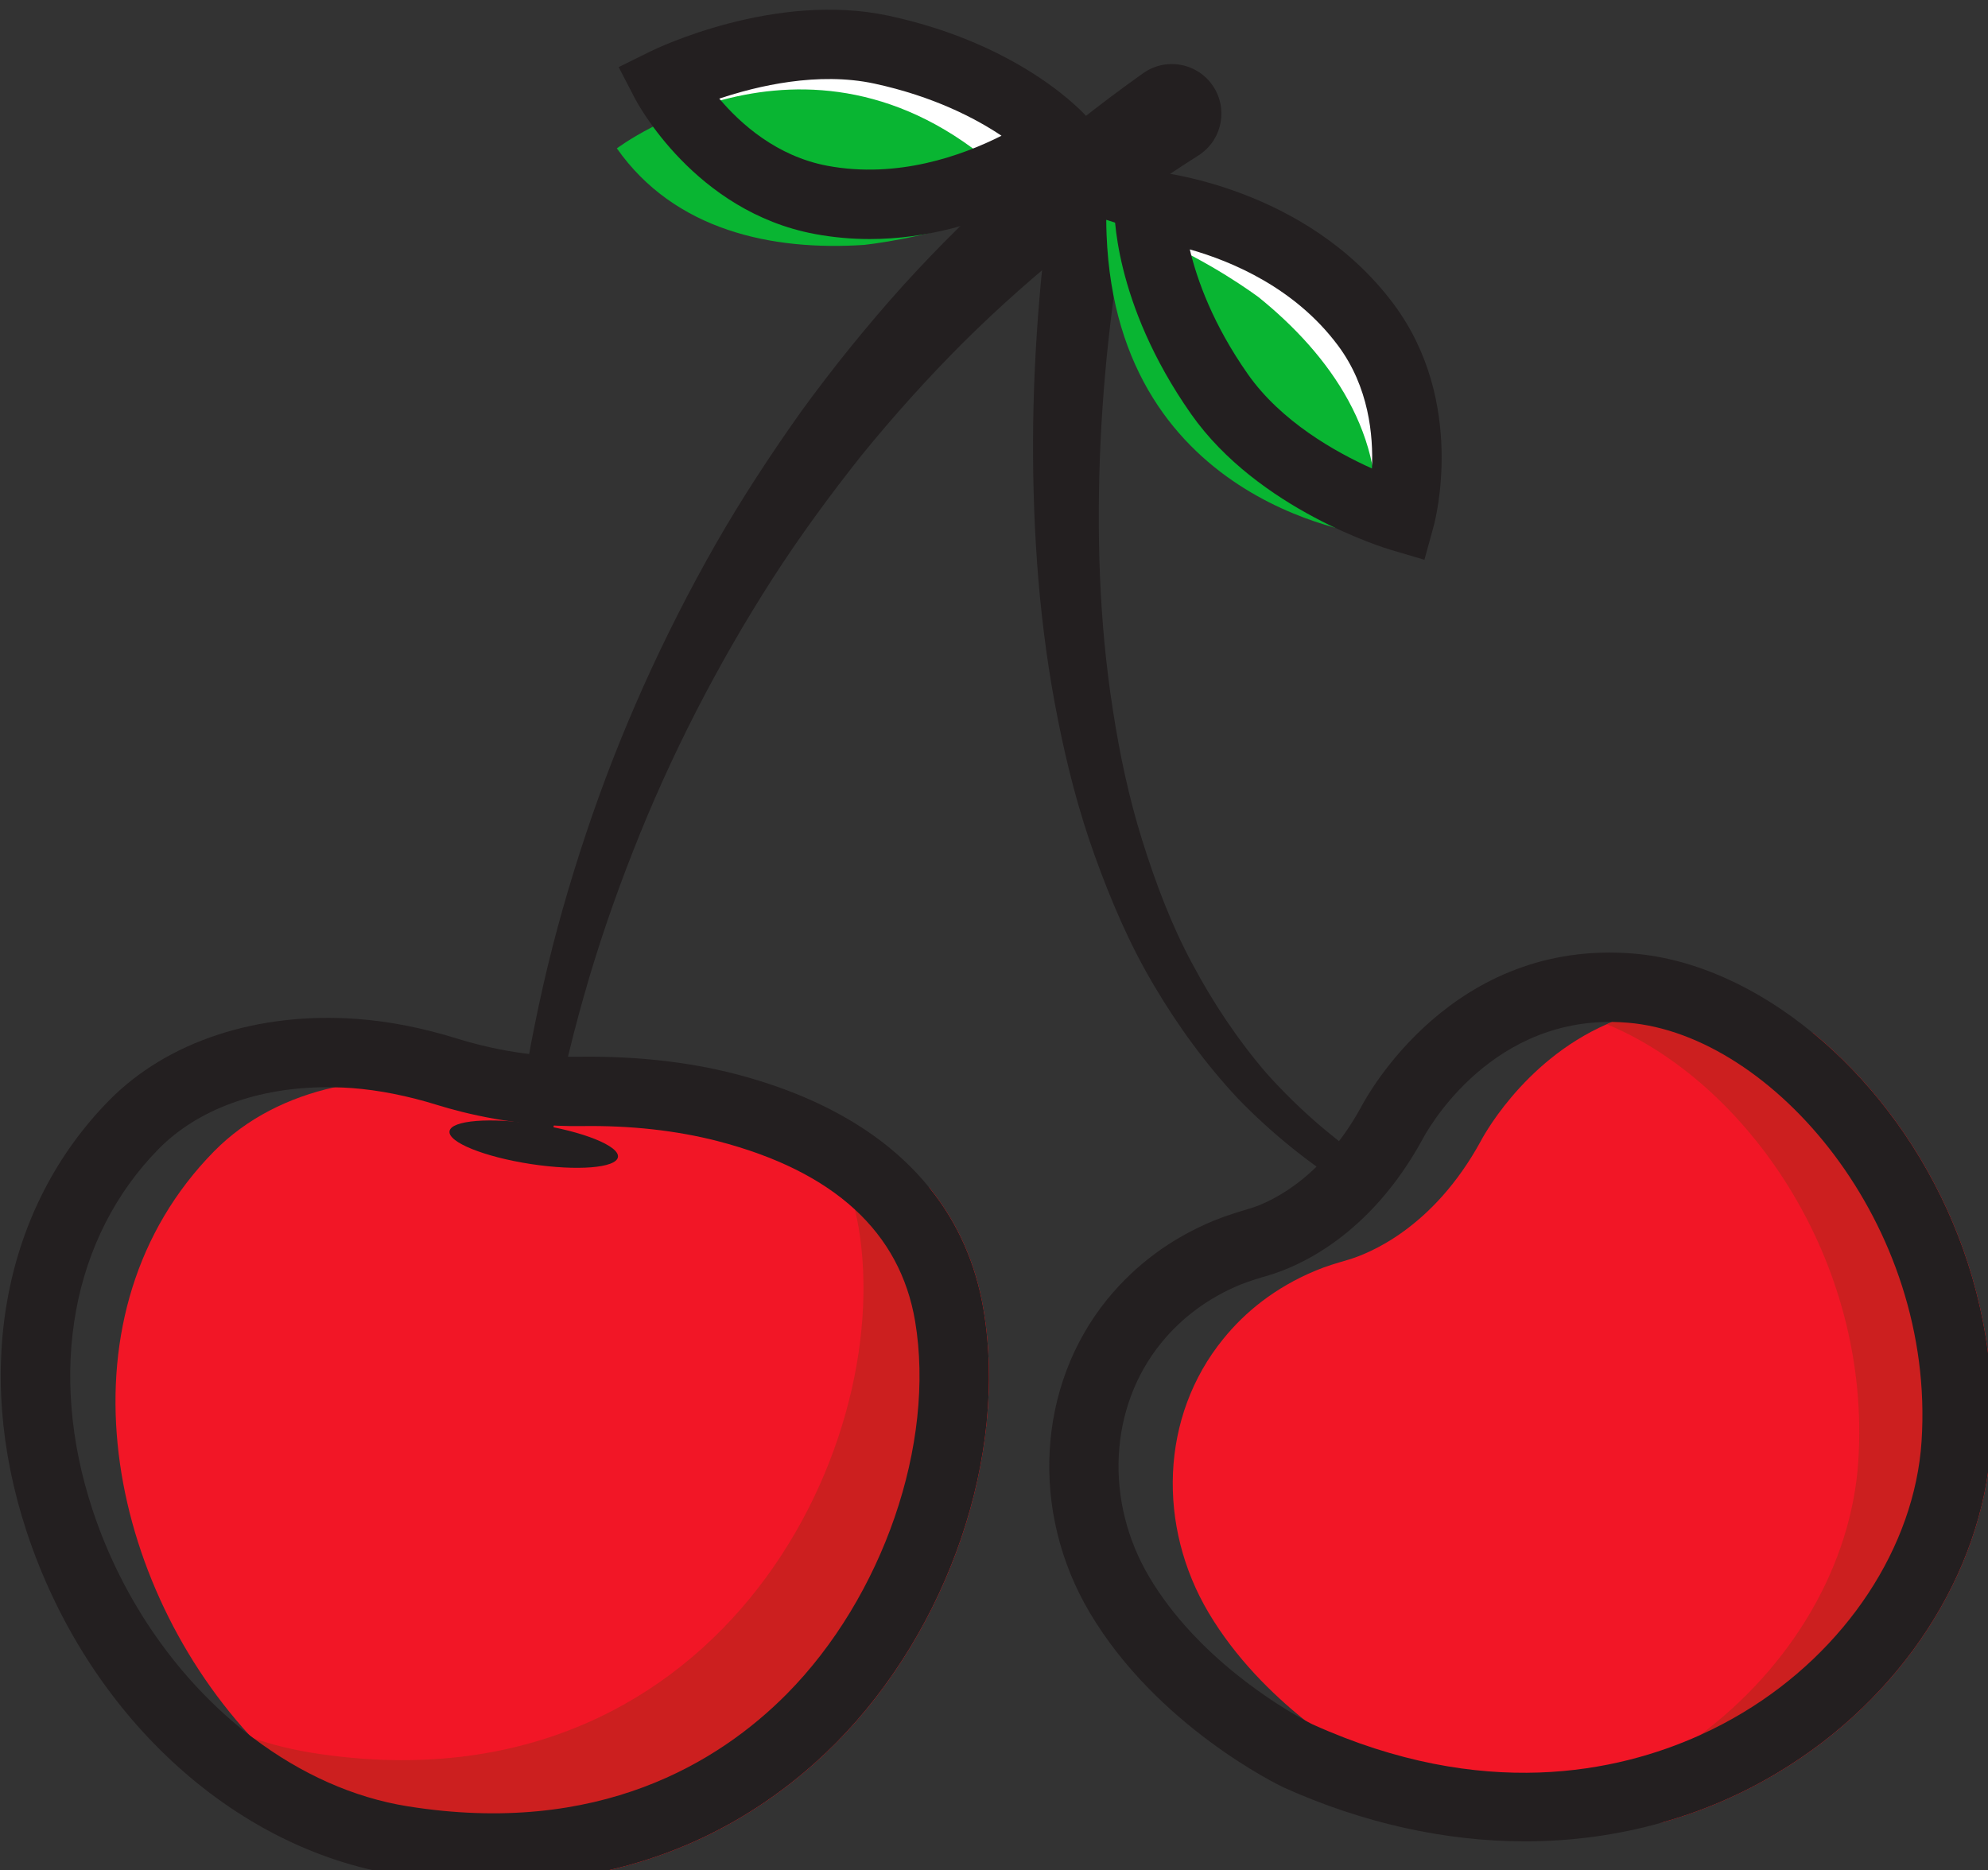 <?xml version="1.0" encoding="UTF-8" standalone="no"?>
<!-- Created with Inkscape (http://www.inkscape.org/) -->

<svg
   width="138.341mm"
   height="130.164mm"
   viewBox="0 0 138.341 130.164"
   version="1.1"
   id="svg1"
   inkscape:version="1.3 (0e150ed, 2023-07-21)"
   sodipodi:docname="cherry.svg"
   xmlns:inkscape="http://www.inkscape.org/namespaces/inkscape"
   xmlns:sodipodi="http://sodipodi.sourceforge.net/DTD/sodipodi-0.dtd"
   xmlns="http://www.w3.org/2000/svg"
   xmlns:svg="http://www.w3.org/2000/svg">
  <rect x="0" y="0" width="138.341" height="130.164" fill="#333333" stroke="none"/>
  <sodipodi:namedview
     id="namedview1"
     pagecolor="#ffffff"
     bordercolor="#000000"
     borderopacity="0.25"
     inkscape:showpageshadow="2"
     inkscape:pageopacity="0.0"
     inkscape:pagecheckerboard="0"
     inkscape:deskcolor="#d1d1d1"
     inkscape:document-units="mm"
     inkscape:zoom="0.2102413"
     inkscape:cx="259.22594"
     inkscape:cy="247.33485"
     inkscape:window-width="1312"
     inkscape:window-height="449"
     inkscape:window-x="0"
     inkscape:window-y="25"
     inkscape:window-maximized="0"
     inkscape:current-layer="layer1" />
  <defs
     id="defs1" />
  <g
     inkscape:label="Layer 1"
     inkscape:groupmode="layer"
     id="layer1"
     transform="translate(-35.983,-83.344)">
    <g
       id="g797"
       transform="matrix(0.265,0,0,0.265,3.613,-345.215)">
      <path
         id="path277"
         d="m 644.935,1996.96 c -2.219,33.547 -23.591,66.4 -55.824,85.72 -9.489,5.72 -19.649,10.107 -30.191,13.08 -8.759,0.96 -17.868,0.96 -27.328,-0.08 -0.933,-0.093 -1.897,-0.213 -2.861,-0.36 -2.54,-0.32 -5.109,-0.72 -7.707,-1.227 h -0.029 c -11.241,-2.12 -22.861,-5.773 -34.716,-11.12 0,0 -9.839,-4.693 -21.343,-13.867 l -0.088,-0.053 c -8.643,-6.92 -18.248,-16.387 -25.313,-28.267 -13.46,-22.653 -12.788,-51.507 3.855,-71.947 5.605,-6.92 13.429,-13.427 24.291,-17.947 2.744,-1.147 5.605,-1.987 8.467,-2.813 5.461,-1.627 22.277,-8.253 34.804,-31.093 0,0 10.657,-20.907 33.109,-30.773 h 0.028 c 0.147,-0.08 0.293,-0.147 0.468,-0.2 0.292,-0.147 0.613,-0.267 0.905,-0.413 h 0.059 c 0.379,-0.147 0.788,-0.32 1.197,-0.467 0.816,-0.32 1.664,-0.613 2.509,-0.907 1.752,-0.573 3.563,-1.107 5.461,-1.547 0.729,-0.173 1.488,-0.32 2.248,-0.44 1.4,-0.28 2.832,-0.493 4.291,-0.667 1.139,-0.147 2.307,-0.227 3.475,-0.293 1.197,-0.08 2.395,-0.12 3.621,-0.12 1.781,0 3.591,0.093 5.459,0.24 8.176,0.667 16.468,3.147 24.525,7.187 l 0.088,0.053 c 28.263,23.293 49.489,63.507 46.54,108.32"
         style="fill:#f21626;fill-opacity:1;fill-rule:nonzero;stroke:none;stroke-width:0.133" />
      <path
         id="path278"
         d="m 644.935,1996.96 c -2.219,33.547 -23.591,66.4 -55.824,85.72 -9.489,5.72 -19.649,10.107 -30.191,13.08 l -0.175,0.067 c -7.561,0.787 -15.444,0.867 -23.532,0.2 -1.197,-0.093 -2.424,-0.2 -3.621,-0.347 -0.933,-0.093 -1.897,-0.213 -2.861,-0.36 -2.54,-0.32 -5.109,-0.72 -7.707,-1.227 17.984,-3.613 34.101,-11.093 47.503,-21.16 24.351,-18.187 39.825,-44.853 41.605,-71.92 3.504,-53.253 -29.693,-99.813 -66.044,-114.8 0.147,-0.08 0.293,-0.147 0.468,-0.2 0.321,-0.147 0.643,-0.267 0.964,-0.413 0.379,-0.147 0.788,-0.32 1.197,-0.467 0.816,-0.32 1.664,-0.613 2.509,-0.907 1.752,-0.573 3.563,-1.107 5.461,-1.547 0.729,-0.173 1.488,-0.32 2.248,-0.44 1.4,-0.28 2.832,-0.493 4.291,-0.667 1.139,-0.147 2.307,-0.227 3.475,-0.293 1.197,-0.08 2.395,-0.12 3.621,-0.12 1.781,0 3.591,0.093 5.459,0.24 8.176,0.667 16.468,3.147 24.525,7.187 l 0.088,0.053 c 28.263,23.293 49.489,63.507 46.54,108.32"
         style="fill:#cc1f1f;fill-opacity:1;fill-rule:nonzero;stroke:none;stroke-width:0.133" />
      <path
         id="path279"
         d="m 598.395,1888.64 -0.088,-0.053 c -14.627,-12.067 -31.123,-19.6 -47.152,-20.933 -47.504,-3.947 -69.927,37.107 -71.62,40.373 -10.949,19.907 -25.227,25.427 -29.343,26.627 -2.716,0.813 -6.073,1.813 -9.344,3.16 -11.153,4.613 -20.525,11.56 -27.912,20.613 -18.481,22.733 -20.351,55.813 -4.613,82.333 17.664,29.747 49.315,45.133 50.832,45.867 20.992,9.453 42.569,14.187 63.445,14.187 12.379,0 24.525,-1.667 36.145,-4.987 l 0.175,-0.067 c 10.541,-2.973 20.701,-7.36 30.191,-13.08 32.233,-19.32 53.605,-52.173 55.824,-85.72 2.949,-44.813 -18.277,-85.027 -46.54,-108.32 z m 28.351,107.12 c -1.811,27.68 -19.825,55.013 -47.007,71.307 -3.153,1.893 -6.92,3.933 -11.212,5.867 -21.607,9.747 -56.993,17.347 -101.693,-2.84 -0.057,-0.027 -0.729,-0.347 -1.897,-0.987 l -0.088,-0.053 c -6.656,-3.627 -28.379,-16.587 -40.876,-37.613 -11.853,-19.933 -10.599,-44.667 3.095,-61.52 5.461,-6.707 12.439,-11.853 20.731,-15.293 2.395,-0.96 5.139,-1.787 7.533,-2.48 7.475,-2.227 26.335,-10.08 40.349,-35.68 0.672,-1.32 16.555,-31.16 49.781,-30.867 h 0.059 c 1.343,0.027 2.744,0.093 4.145,0.213 37.956,3.147 80.817,52.907 77.08,109.947"
         style="fill:#231f20;fill-opacity:1;fill-rule:nonzero;stroke:none;stroke-width:0.133" />
      <path
         id="path280"
         d="m 380.411,1961.16 c 6.423,38.227 -9.139,83.947 -38.744,113.813 -13.956,14.04 -35.183,29.053 -65.168,34.547 h -0.117 c -8.7,0.227 -17.897,-0.36 -27.561,-1.907 -1.227,-0.2 -2.453,-0.4 -3.651,-0.667 -0.437,-0.093 -0.875,-0.173 -1.284,-0.267 l -0.175,-0.027 c -1.168,-0.227 -2.307,-0.52 -3.445,-0.813 l -0.264,-0.093 c -1.051,-0.227 -2.101,-0.547 -3.152,-0.88 -2.745,-0.813 -5.46,-1.747 -8.117,-2.827 -0.729,-0.293 -1.488,-0.613 -2.219,-0.933 -0.789,-0.32 -1.576,-0.667 -2.365,-1.053 -0.788,-0.347 -1.576,-0.733 -2.336,-1.107 -1.547,-0.76 -3.065,-1.547 -4.555,-2.4 h -0.029 c -0.729,-0.373 -1.429,-0.787 -2.131,-1.227 -1.168,-0.64 -2.307,-1.333 -3.445,-2.093 -0.788,-0.467 -1.576,-1 -2.365,-1.547 -1.168,-0.733 -2.307,-1.547 -3.445,-2.4 -0.555,-0.4 -1.109,-0.813 -1.664,-1.253 -2.101,-1.52 -4.117,-3.187 -6.101,-4.933 -0.672,-0.56 -1.344,-1.147 -1.987,-1.76 -1.284,-1.16 -2.568,-2.36 -3.824,-3.587 -0.643,-0.64 -1.256,-1.253 -1.869,-1.893 -0.729,-0.733 -1.429,-1.493 -2.131,-2.253 -0.233,-0.227 -0.467,-0.493 -0.672,-0.72 -38.336,-41.96 -50.773,-111.04 -9.255,-153.267 8.641,-8.787 19.737,-14.187 31.561,-16.84 8.613,-1.987 17.605,-2.48 26.336,-1.867 8.349,0.613 16.584,2.36 24.584,4.867 6.891,2.133 19.708,5.32 34.832,5.08 12.904,-0.173 25.839,1.027 38.307,4.267 1.517,0.413 3.095,0.813 4.641,1.32 2.832,0.813 5.693,1.773 8.584,2.893 3.621,1.36 7.241,3 10.745,4.867 0.729,0.387 1.431,0.76 2.131,1.173 0.701,0.373 1.372,0.787 2.073,1.2 0.7,0.427 1.372,0.84 2.044,1.28 0.7,0.44 1.401,0.907 2.101,1.4 7.329,9.08 12.088,19.76 14.132,31.907"
         style="fill:#f21626;fill-opacity:1;fill-rule:nonzero;stroke:none;stroke-width:0.133" />
      <path
         id="path281"
         d="m 380.411,1961.16 c 6.423,38.227 -9.139,83.947 -38.744,113.813 -13.956,14.04 -35.183,29.053 -65.168,34.547 h -0.117 c -8.7,0.227 -17.897,-0.36 -27.561,-1.907 -1.227,-0.2 -2.453,-0.4 -3.651,-0.667 -0.437,-0.093 -0.875,-0.173 -1.284,-0.267 l -0.175,-0.027 c -1.168,-0.227 -2.307,-0.52 -3.445,-0.813 l -0.264,-0.093 c -1.051,-0.227 -2.101,-0.547 -3.152,-0.88 -2.745,-0.813 -5.46,-1.747 -8.117,-2.827 -0.729,-0.293 -1.488,-0.613 -2.219,-0.933 -0.789,-0.32 -1.576,-0.667 -2.365,-1.053 -0.788,-0.347 -1.576,-0.733 -2.336,-1.107 -1.547,-0.733 -3.065,-1.52 -4.555,-2.4 h -0.029 c -0.729,-0.373 -1.429,-0.787 -2.131,-1.227 -1.168,-0.64 -2.307,-1.333 -3.445,-2.093 -0.788,-0.467 -1.576,-1 -2.365,-1.547 -1.168,-0.733 -2.307,-1.547 -3.445,-2.4 -0.555,-0.4 -1.109,-0.813 -1.664,-1.253 -2.101,-1.52 -4.117,-3.187 -6.101,-4.933 -0.672,-0.56 -1.344,-1.147 -1.987,-1.76 -1.313,-1.133 -2.597,-2.333 -3.824,-3.587 -0.643,-0.64 -1.256,-1.253 -1.869,-1.893 -0.788,-0.733 -1.488,-1.52 -2.219,-2.28 l 0.088,0.027 c 0.175,0.067 0.351,0.12 0.525,0.173 4.935,1.693 9.985,2.92 15.183,3.773 105.225,16.787 153.605,-78.747 143.649,-137.933 -0.292,-1.627 -0.613,-3.24 -1.023,-4.787 -1.693,-7 -4.437,-13.08 -8,-18.387 l -0.029,-0.067 c 2.833,0.853 5.723,1.84 8.613,2.96 3.621,1.36 7.241,3 10.745,4.867 0.729,0.387 1.431,0.76 2.131,1.173 0.701,0.373 1.372,0.787 2.073,1.2 0.7,0.427 1.372,0.84 2.044,1.28 0.7,0.44 1.401,0.907 2.101,1.4 7.329,9.08 12.088,19.76 14.132,31.907"
         style="fill:#cc1f1f;fill-opacity:1;fill-rule:nonzero;stroke:none;stroke-width:0.133" />
      <path
         id="path282"
         d="m 328.732,2062.133 c -17.723,17.867 -49.343,37.48 -99.504,29.48 -14.277,-2.28 -28.087,-8.547 -40.437,-17.84 -0.408,-0.293 -0.788,-0.573 -1.197,-0.893 -18.307,-14.173 -33.197,-35.013 -41.168,-59.213 -11.883,-36.12 -5.4,-71.533 17.373,-94.693 10.277,-10.453 26.189,-16.227 44.32,-16.227 0.584,0 1.168,0 1.781,0.027 1.519,0.027 3.095,0.08 4.643,0.2 7.124,0.533 14.715,2.04 22.511,4.467 6.948,2.16 21.051,5.72 37.723,5.52 12.935,-0.2 24.992,1.147 35.853,3.947 15.3,3.973 27.3,9.947 35.971,17.92 8.584,7.893 13.869,17.667 15.855,29.373 5.401,32.173 -8.468,72.44 -33.723,97.933 z M 380.411,1961.16 c -2.044,-12.147 -6.803,-22.827 -14.132,-31.907 -11.181,-13.92 -28.408,-24.093 -51.065,-29.987 -12.467,-3.213 -26.16,-4.693 -40.729,-4.52 -14.131,0.227 -26.103,-2.84 -32,-4.68 -9.139,-2.853 -18.101,-4.64 -26.628,-5.253 -26.101,-1.893 -49.809,5.907 -65.051,21.4 -27.649,28.12 -35.737,70.4 -21.693,113.147 15.767,47.907 53.927,83.32 97.225,90.24 9.023,1.44 17.548,2.107 25.577,2.107 8.729,0 16.876,-0.787 24.467,-2.187 h 0.117 c 29.985,-5.493 51.212,-20.507 65.168,-34.547 29.605,-29.867 45.167,-75.587 38.744,-113.813"
         style="fill:#231f20;fill-opacity:1;fill-rule:nonzero;stroke:none;stroke-width:0.133" />
      <path
         id="path283"
         d="m 284.42,1921.093 c -0.443,2.88 -10.7,3.693 -22.913,1.827 -12.212,-1.88 -21.755,-5.733 -21.312,-8.613 0.443,-2.88 10.7,-3.693 22.913,-1.813 12.212,1.867 21.753,5.72 21.312,8.6"
         style="fill:#231f20;fill-opacity:1;fill-rule:nonzero;stroke:none;stroke-width:0.133" />
      <path
         id="path284"
         d="m 257.881,1917.28 c 1.304,-14.093 3.82,-27.547 6.875,-41.093 3.059,-13.493 6.863,-26.813 11.256,-39.96 8.753,-26.293 20.201,-51.747 34,-75.987 6.925,-12.107 14.587,-23.8 22.704,-35.213 8.235,-11.307 17.064,-22.227 26.449,-32.68 18.864,-20.813 40.143,-39.56 63.167,-55.907 5.86,-4.173 13.987,-2.8 18.151,3.067 4.163,5.867 2.788,13.987 -3.072,18.147 -0.173,0.12 -0.348,0.24 -0.524,0.36 l -0.12,0.067 c -22.231,14.12 -43.056,30.587 -61.851,49.253 -9.349,9.373 -18.236,19.253 -26.612,29.573 -8.261,10.413 -16.148,21.173 -23.373,32.4 -14.399,22.467 -26.732,46.413 -36.537,71.427 -4.92,12.493 -9.292,25.24 -12.949,38.187 -3.643,12.893 -6.816,26.187 -8.711,39.2 l -0.029,0.213 c -0.355,2.427 -2.609,4.107 -5.037,3.747 -2.348,-0.333 -3.997,-2.467 -3.785,-4.8"
         style="fill:#231f20;fill-opacity:1;fill-rule:nonzero;stroke:none;stroke-width:0.133" />
      <path
         id="path285"
         d="m 420.149,1663.453 c -1.236,5.36 -2.355,11.293 -3.329,17.027 -0.949,5.8 -1.859,11.627 -2.573,17.467 -1.493,11.693 -2.54,23.467 -3.097,35.24 -1.072,23.547 -0.404,47.227 3.227,70.413 1.779,11.587 4.212,23.093 7.699,34.24 3.484,11.12 7.589,22.107 13.093,32.347 5.464,10.267 11.912,19.987 19.485,28.813 7.724,8.667 16.493,16.387 26.068,23.08 l -4.593,7.133 c -10.469,-6.653 -20.208,-14.507 -28.885,-23.467 -8.524,-9.107 -15.888,-19.24 -22.199,-29.96 -6.353,-10.72 -11.223,-22.2 -15.421,-33.853 -4.2,-11.667 -7.284,-23.68 -9.675,-35.787 -4.853,-24.213 -6.595,-48.867 -6.527,-73.427 0.056,-12.28 0.621,-24.547 1.656,-36.787 0.485,-6.133 1.172,-12.24 1.909,-18.36 0.787,-6.173 1.623,-12.107 2.821,-18.547 l 20.341,4.427"
         style="fill:#231f20;fill-opacity:1;fill-rule:nonzero;stroke:none;stroke-width:0.133" />
      <path
         id="path286"
         d="m 489.871,1752.853 c 0,0 -31.469,-9.32 -47.505,-32.173 -19.179,-27.333 -18.503,-49.427 -18.503,-49.427 0,0 36.181,3.333 56.979,31.293 16.665,22.4 9.029,50.307 9.029,50.307"
         style="fill:#ffffff;fill-opacity:1;fill-rule:nonzero;stroke:none;stroke-width:0.133" />
      <path
         id="path287"
         d="m 420.949,1667.947 -0.012,0.227 c -0.02,-0.147 0.012,-0.227 0.012,-0.227"
         style="fill:#01982f;fill-opacity:1;fill-rule:nonzero;stroke:none;stroke-width:0.133" />
      <path
         id="path288"
         d="m 483.132,1757.933 c 0,0 -67.569,-6.747 -70.395,-79.027 -0.055,-1.307 -0.079,-2.627 -0.089,-3.973 1.421,0.44 2.816,0.907 4.192,1.387 1.005,0.36 1.997,0.72 2.976,1.093 15.451,5.88 27.683,14.08 32.781,17.8 18.875,15.213 34.043,36.56 30.535,62.72"
         style="fill:#09b532;fill-opacity:1;fill-rule:nonzero;stroke:none;stroke-width:0.133" />
      <path
         id="path289"
         d="m 434.589,1682.707 c 1.919,8.053 6.104,19.733 15.232,32.747 8.741,12.467 23.004,20.48 32.599,24.787 0.389,-8.68 -0.813,-21.413 -8.887,-32.253 -11.273,-15.16 -27.887,-22.147 -38.944,-25.28 z m 61.612,81.52 -8.917,-2.64 c -1.409,-0.413 -34.719,-10.507 -52.375,-35.667 -20.681,-29.48 -20.181,-53.92 -20.151,-54.947 l 0.296,-9.68 9.647,0.88 c 1.641,0.16 40.488,4.08 63.447,34.933 19.096,25.667 10.867,56.84 10.508,58.16 l -2.455,8.96"
         style="fill:#231f20;fill-opacity:1;fill-rule:nonzero;stroke:none;stroke-width:0.133" />
      <path
         id="path290"
         d="m 296.979,1638.88 c 0,0 29.436,-14.52 56.723,-8.613 32.636,7.053 47.141,23.747 47.141,23.747 0,0 -28.841,22.107 -63.087,15.693 -27.44,-5.147 -40.777,-30.827 -40.777,-30.827"
         style="fill:#ffffff;fill-opacity:1;fill-rule:nonzero;stroke:none;stroke-width:0.133" />
      <path
         id="path291"
         d="m 405.223,1654.467 -0.145,-0.187 0.145,0.187"
         style="fill:#01982f;fill-opacity:1;fill-rule:nonzero;stroke:none;stroke-width:0.133" />
      <path
         id="path292"
         d="m 284.139,1656.173 c 0,0 54.203,-40.907 105.333,10.267 0.923,0.92 1.84,1.88 2.757,2.853 -1.341,0.64 -2.676,1.253 -4.015,1.827 -0.983,0.427 -1.956,0.827 -2.931,1.213 -15.333,6.173 -29.889,8.453 -36.152,9.187 -24.193,1.627 -49.817,-3.747 -64.993,-25.347"
         style="fill:#09b532;fill-opacity:1;fill-rule:nonzero;stroke:none;stroke-width:0.133" />
      <path
         id="path293"
         d="m 311.029,1643.107 c 5.609,6.64 15.127,15.16 28.403,17.64 18.427,3.453 35.415,-2.693 45.712,-7.893 -6.869,-4.6 -17.865,-10.333 -33.367,-13.693 -14.796,-3.187 -30.747,0.6 -40.748,3.947 z m 39.473,36.88 c -4.661,0 -9.484,-0.413 -14.424,-1.333 -31.44,-5.893 -46.555,-34.373 -47.184,-35.573 l -4.284,-8.253 8.339,-4.12 c 1.32,-0.653 32.628,-15.84 62.679,-9.347 35.193,7.613 51.416,25.907 52.091,26.68 l 6.352,7.307 -7.688,5.893 c -1.139,0.88 -24.865,18.747 -55.88,18.747"
         style="fill:#231f20;fill-opacity:1;fill-rule:nonzero;stroke:none;stroke-width:0.133" />
    </g>
  </g>
</svg>
